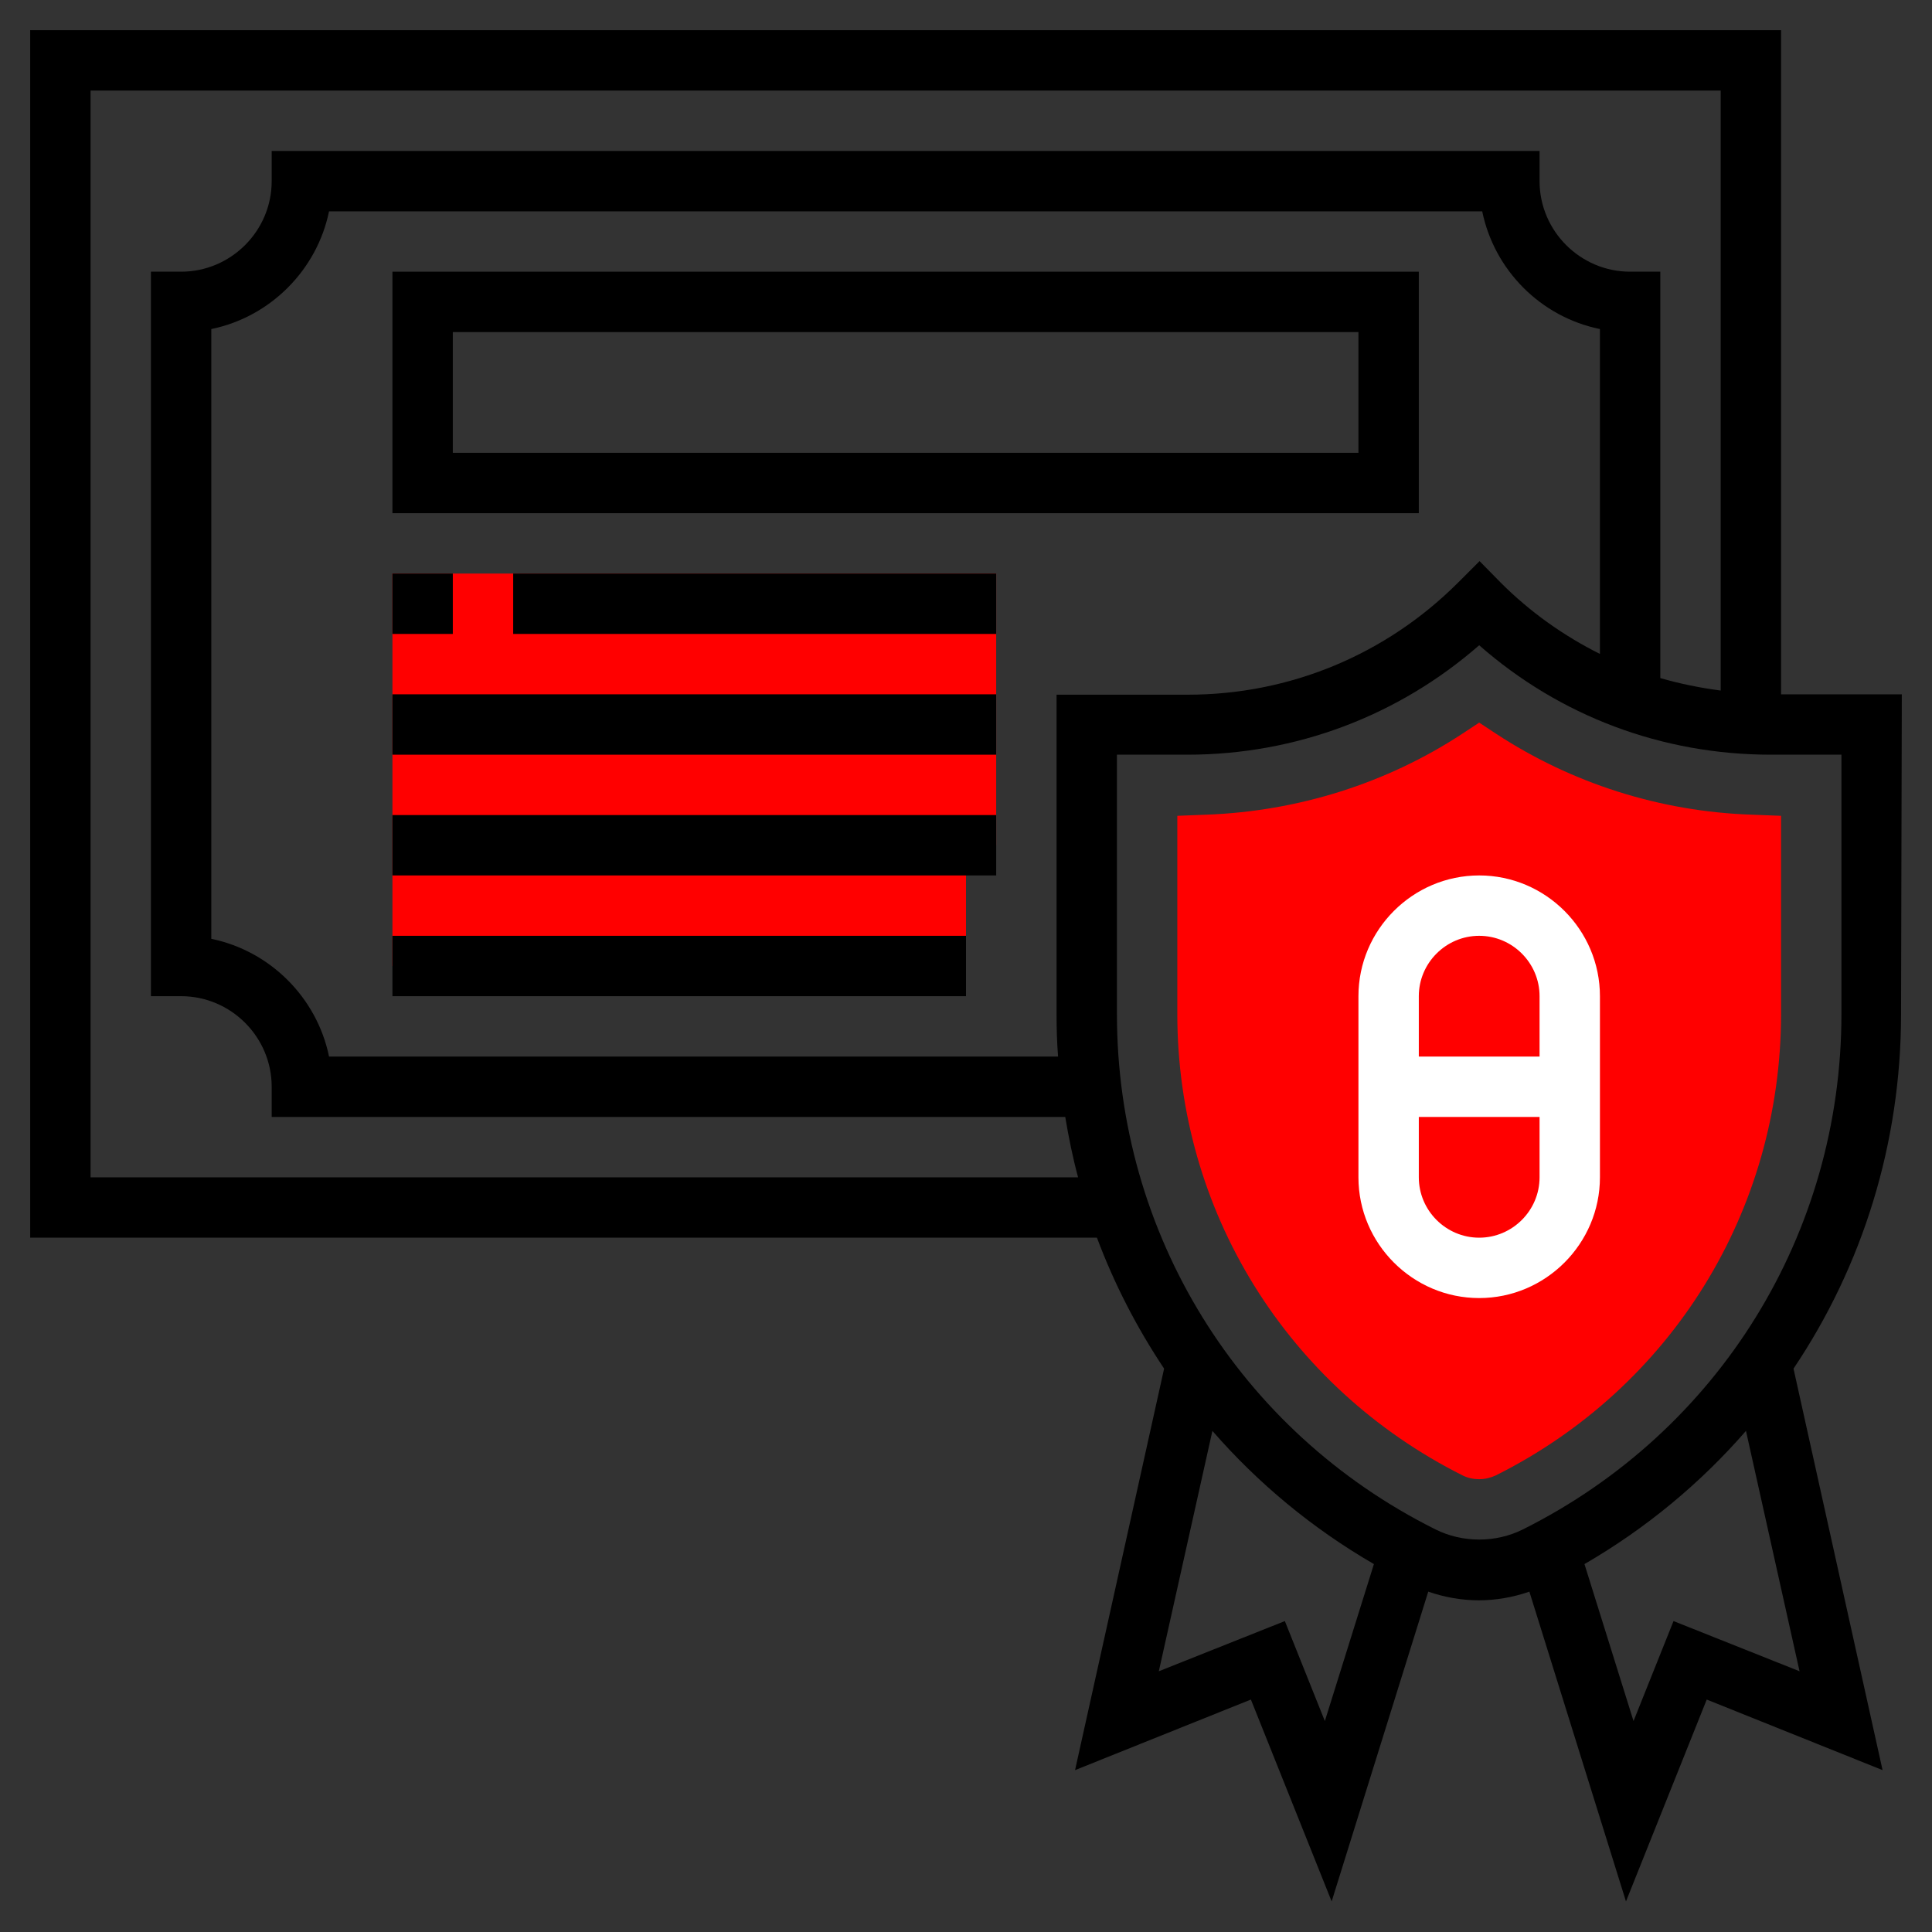 <?xml version="1.0" encoding="utf-8"?>
<!-- Generator: Adobe Illustrator 17.1.0, SVG Export Plug-In . SVG Version: 6.00 Build 0)  -->
<!DOCTYPE svg PUBLIC "-//W3C//DTD SVG 1.1//EN" "http://www.w3.org/Graphics/SVG/1.1/DTD/svg11.dtd">
<svg version="1.1" id="Layer_5" xmlns="http://www.w3.org/2000/svg" xmlns:xlink="http://www.w3.org/1999/xlink" x="0px" y="0px"
	 viewBox="0 0 512 512" enable-background="new 0 0 512 512" xml:space="preserve">
<rect x="0" y="0" width="512" height="512" fill="#333333" stroke="none"/>
<g>
	<g>
		<g>
			<path fill="#FF0000" d="M392,392c-1.5,0-3-0.3-4.4-1C341,367.6,312,320.8,312,268.7v-52.5l7.7-0.3c24.3-0.9,47.8-8.3,67.9-21.5
				l4.4-2.9l4.4,2.9c20.1,13.2,43.6,20.7,67.9,21.5l7.7,0.3v52.5c0,52.1-29,99-75.6,122.3C395.1,391.6,393.6,392,392,392z
				 M389.3,376.6c0,0-0.1,0-0.1,0.1C389.2,376.7,389.3,376.6,389.3,376.6z"/>
		</g>
	</g>
	<g>
		<path fill="#FF0000" d="M104,152v72v32h152v-32h8v-72H104z"/>
	</g>
	<g>
		<path fill="#FFFFFF" d="M392,232c-17.6,0-32,14.4-32,32v48c0,17.6,14.4,32,32,32s32-14.4,32-32v-48C424,246.4,409.6,232,392,232z
			 M392,248c8.8,0,16,7.2,16,16v16h-32v-16C376,255.2,383.2,248,392,248z M392,328c-8.8,0-16-7.2-16-16v-16h32v16
			C408,320.8,400.8,328,392,328z"/>
		<path d="M376,72H104v64h272V72z M360,120H120V88h240V120z"/>
		<path d="M104,152h16v16h-16V152z"/>
		<path d="M136,152h128v16H136V152z"/>
		<path d="M104,184h160v16H104V184z"/>
		<path d="M104,216h160v16H104V216z"/>
		<path d="M104,248h152v16H104V248z"/>
		<path d="M504,184h-32V8H8v320h282.7c4.6,12.3,10.6,23.9,17.8,34.7l-23.6,106.4l46.6-18.7l21.4,53.5l25.6-82.1
			c4.3,1.5,8.9,2.3,13.4,2.3s9.1-0.8,13.4-2.3l25.6,82.1l21.4-53.5l46.6,18.7l-23.6-106.4c18.3-27.2,28.5-59.7,28.5-94L504,184z
			 M24,312V24h432v159c-5.4-0.7-10.8-1.8-16-3.3V72h-8c-13.2,0-24-10.8-24-24v-8H72v8c0,13.2-10.8,24-24,24h-8v192h8
			c13.2,0,24,10.8,24,24v8h210.3c0.9,5.4,2,10.8,3.4,16H24z M280.4,280H87.2C84,264.4,71.6,252,56,248.8V87.2
			C71.6,84,84,71.6,87.2,56h305.6c3.2,15.6,15.5,28,31.2,31.2v86.1c-9.6-4.8-18.5-11.1-26.3-18.9l-5.6-5.7l-5.7,5.7
			c-19.1,19.1-44.6,29.7-71.6,29.7H280v84.7C280,272.5,280.1,276.2,280.4,280L280.4,280z M351.1,456.1l-10.6-26.5l-33.4,13.3
			l14.2-63.7c12,13.8,26.4,25.8,42.8,35.3L351.1,456.1z M476.9,442.9l-33.4-13.3l-10.6,26.5l-13-41.6c16.4-9.5,30.8-21.5,42.8-35.3
			L476.9,442.9z M488,268.7c0,58.2-32.4,110.6-84.4,136.6c-7.2,3.6-16,3.6-23.2,0c-52.1-26-84.4-78.4-84.4-136.6V200h18.7
			c28.7,0,55.9-10.3,77.3-29c21.4,18.8,48.5,29,77.3,29H488L488,268.7z"/>
	</g>
</g>
</svg>
